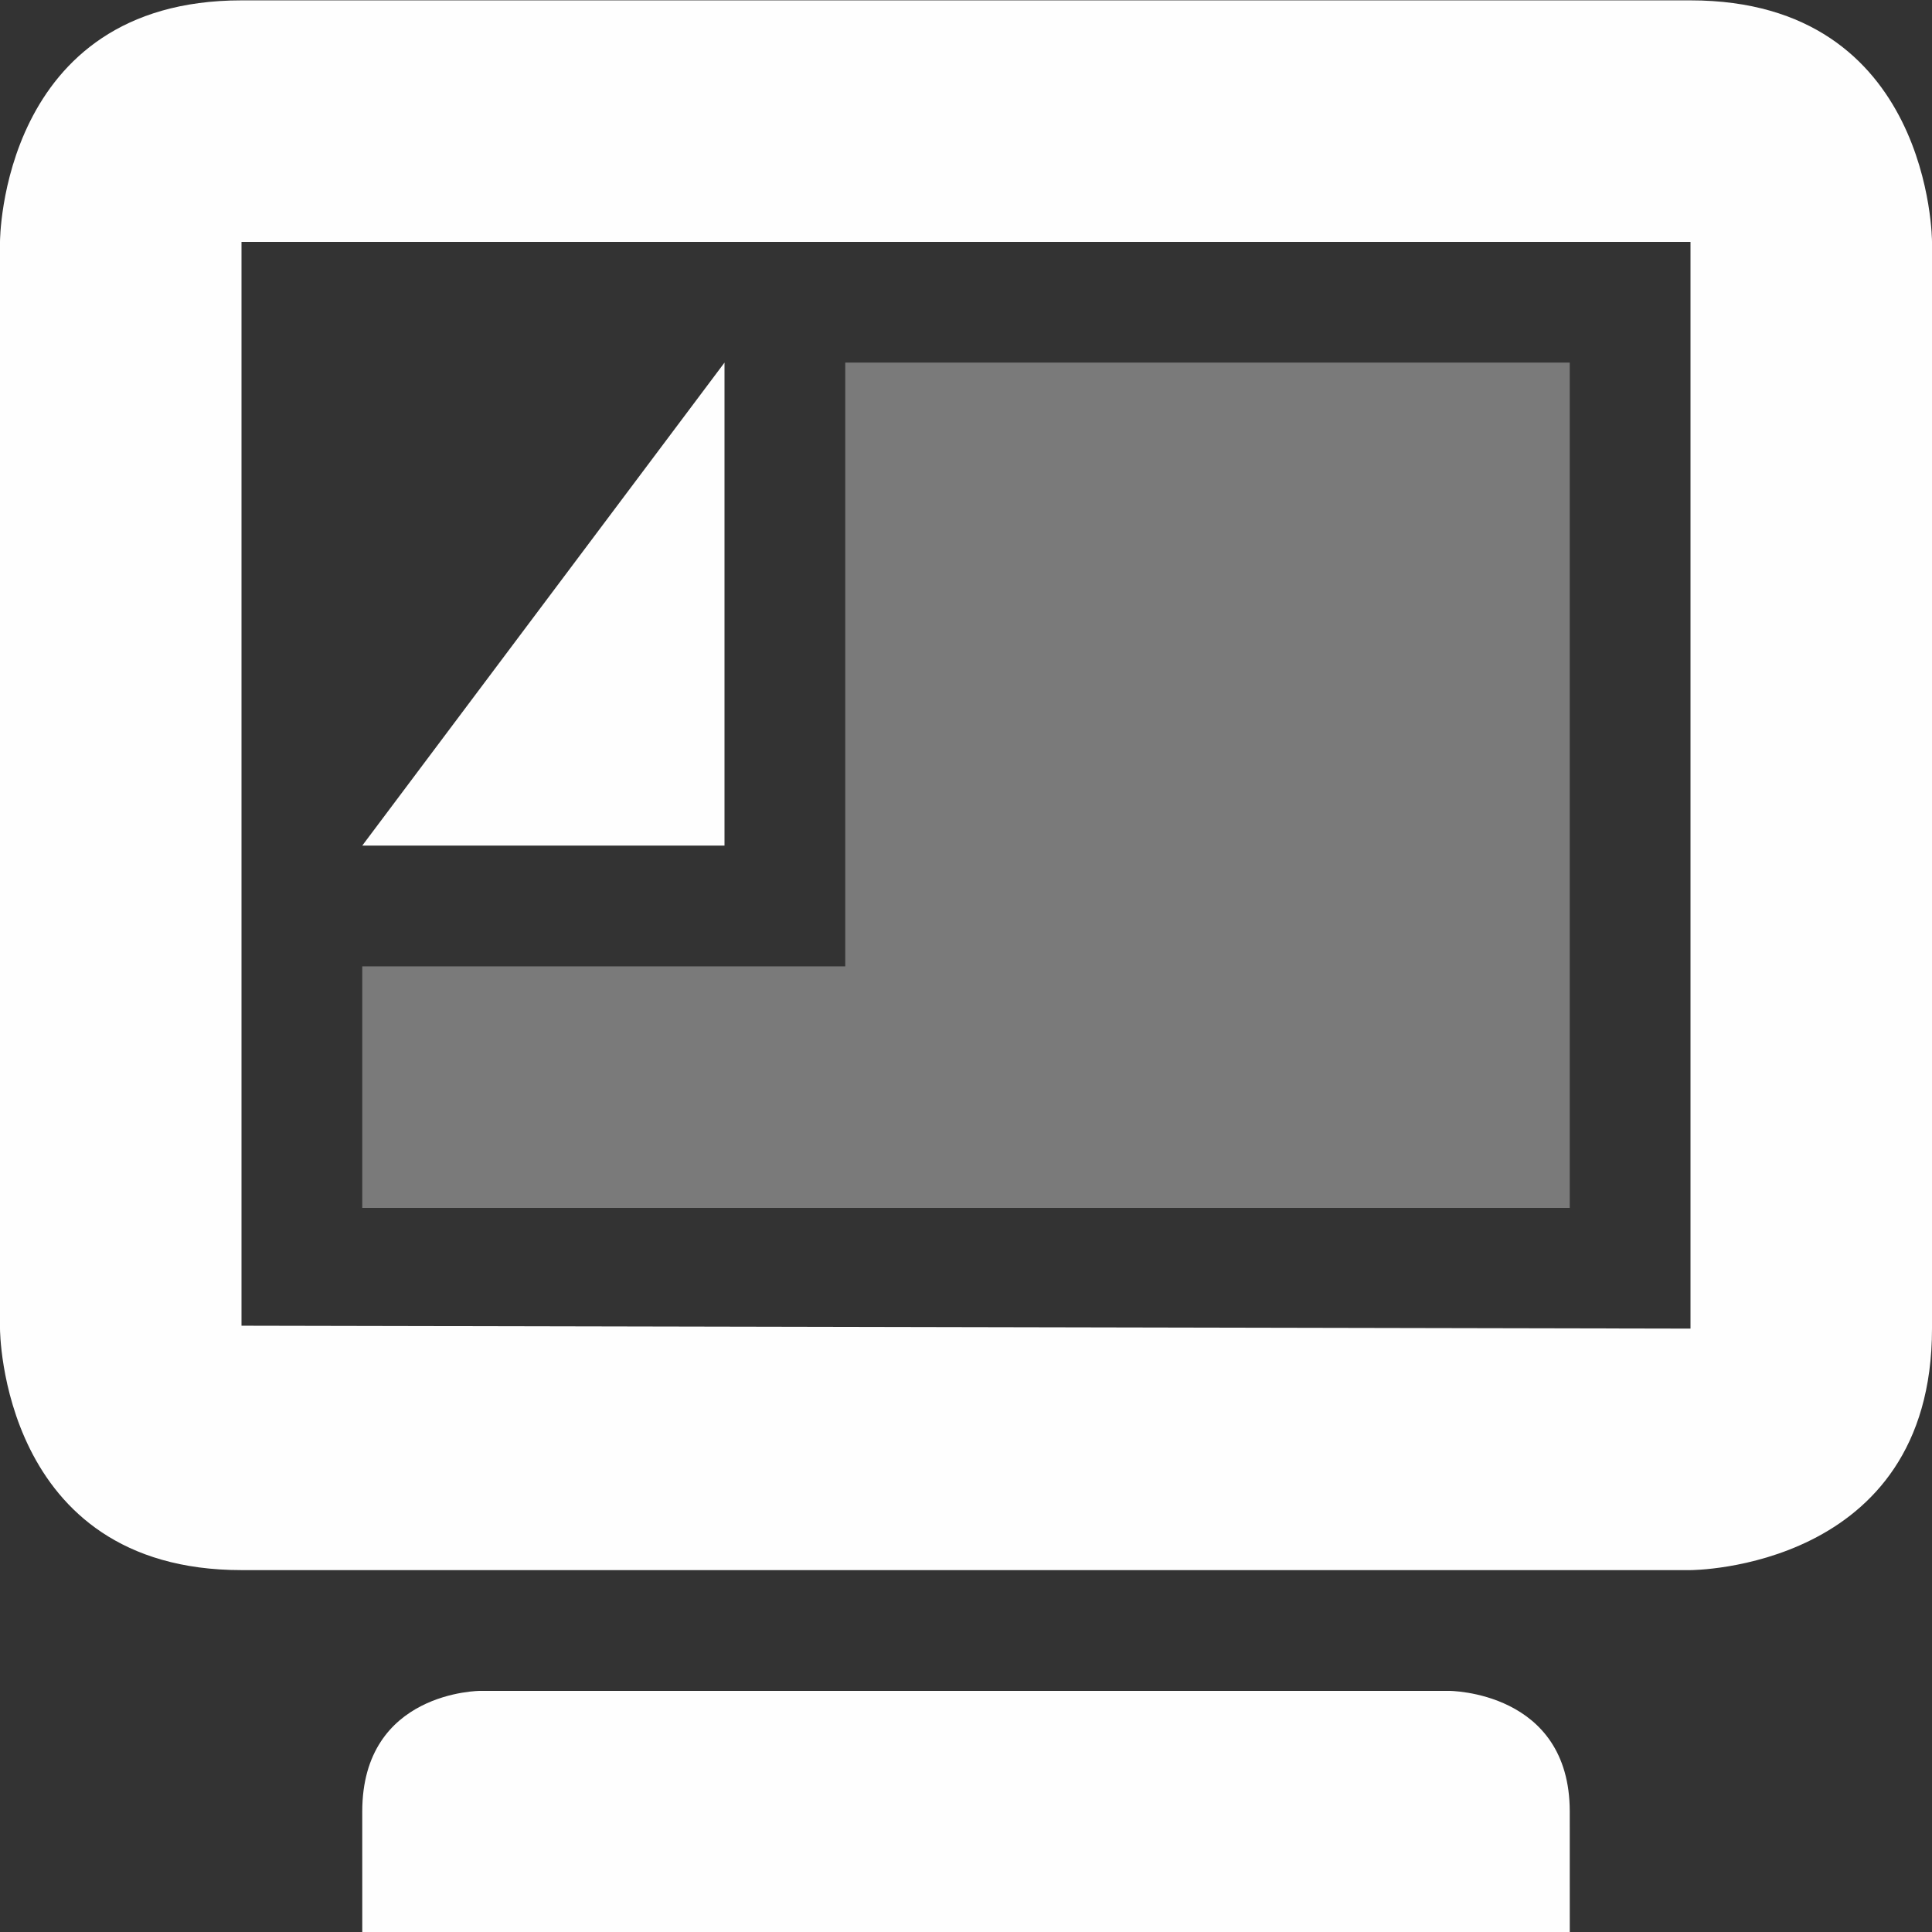 <?xml version='1.0' encoding='UTF-8' standalone='no'?>
<svg height="16" style="enable-background:new" version="1.1" width="16" xmlns="http://www.w3.org/2000/svg">
 <rect width="100%" height="100%" fill="#333333" stroke="none"/>
 <title>
  Paper Symbolic Icon Theme
 </title>
 <g transform="translate(-444,-527.997)">
  <path d="m 446,528 c -2,0 -2,2 -2,2 l 0,9 c 0,0 0,2 2,2 l 12,0 c 0,0 2,0 2,-2 l 0,-9 c 0,0 4.1e-4,-2 -2,-2 z m 0,2 12,0 0,9 -12,-0.024 z m 1,13 2e-4,0.997 10,0 L 457,543 c 0,-1 -1,-1 -1,-1 l -8.022,0 c 0,0 -0.978,0 -0.978,1 z" style="fill:#fefefe;fill-opacity:1;"/>
  <path d="m 451,531 0,5 -4,7e-5 0,2 10,0 0,-7 z" style="opacity:0.35;fill:#fefefe;fill-opacity:1;"/>
  <path d="m 450,531 -3,4 3,0 z" style="fill:#fefefe;fill-opacity:1;"/>
 </g>
</svg>
